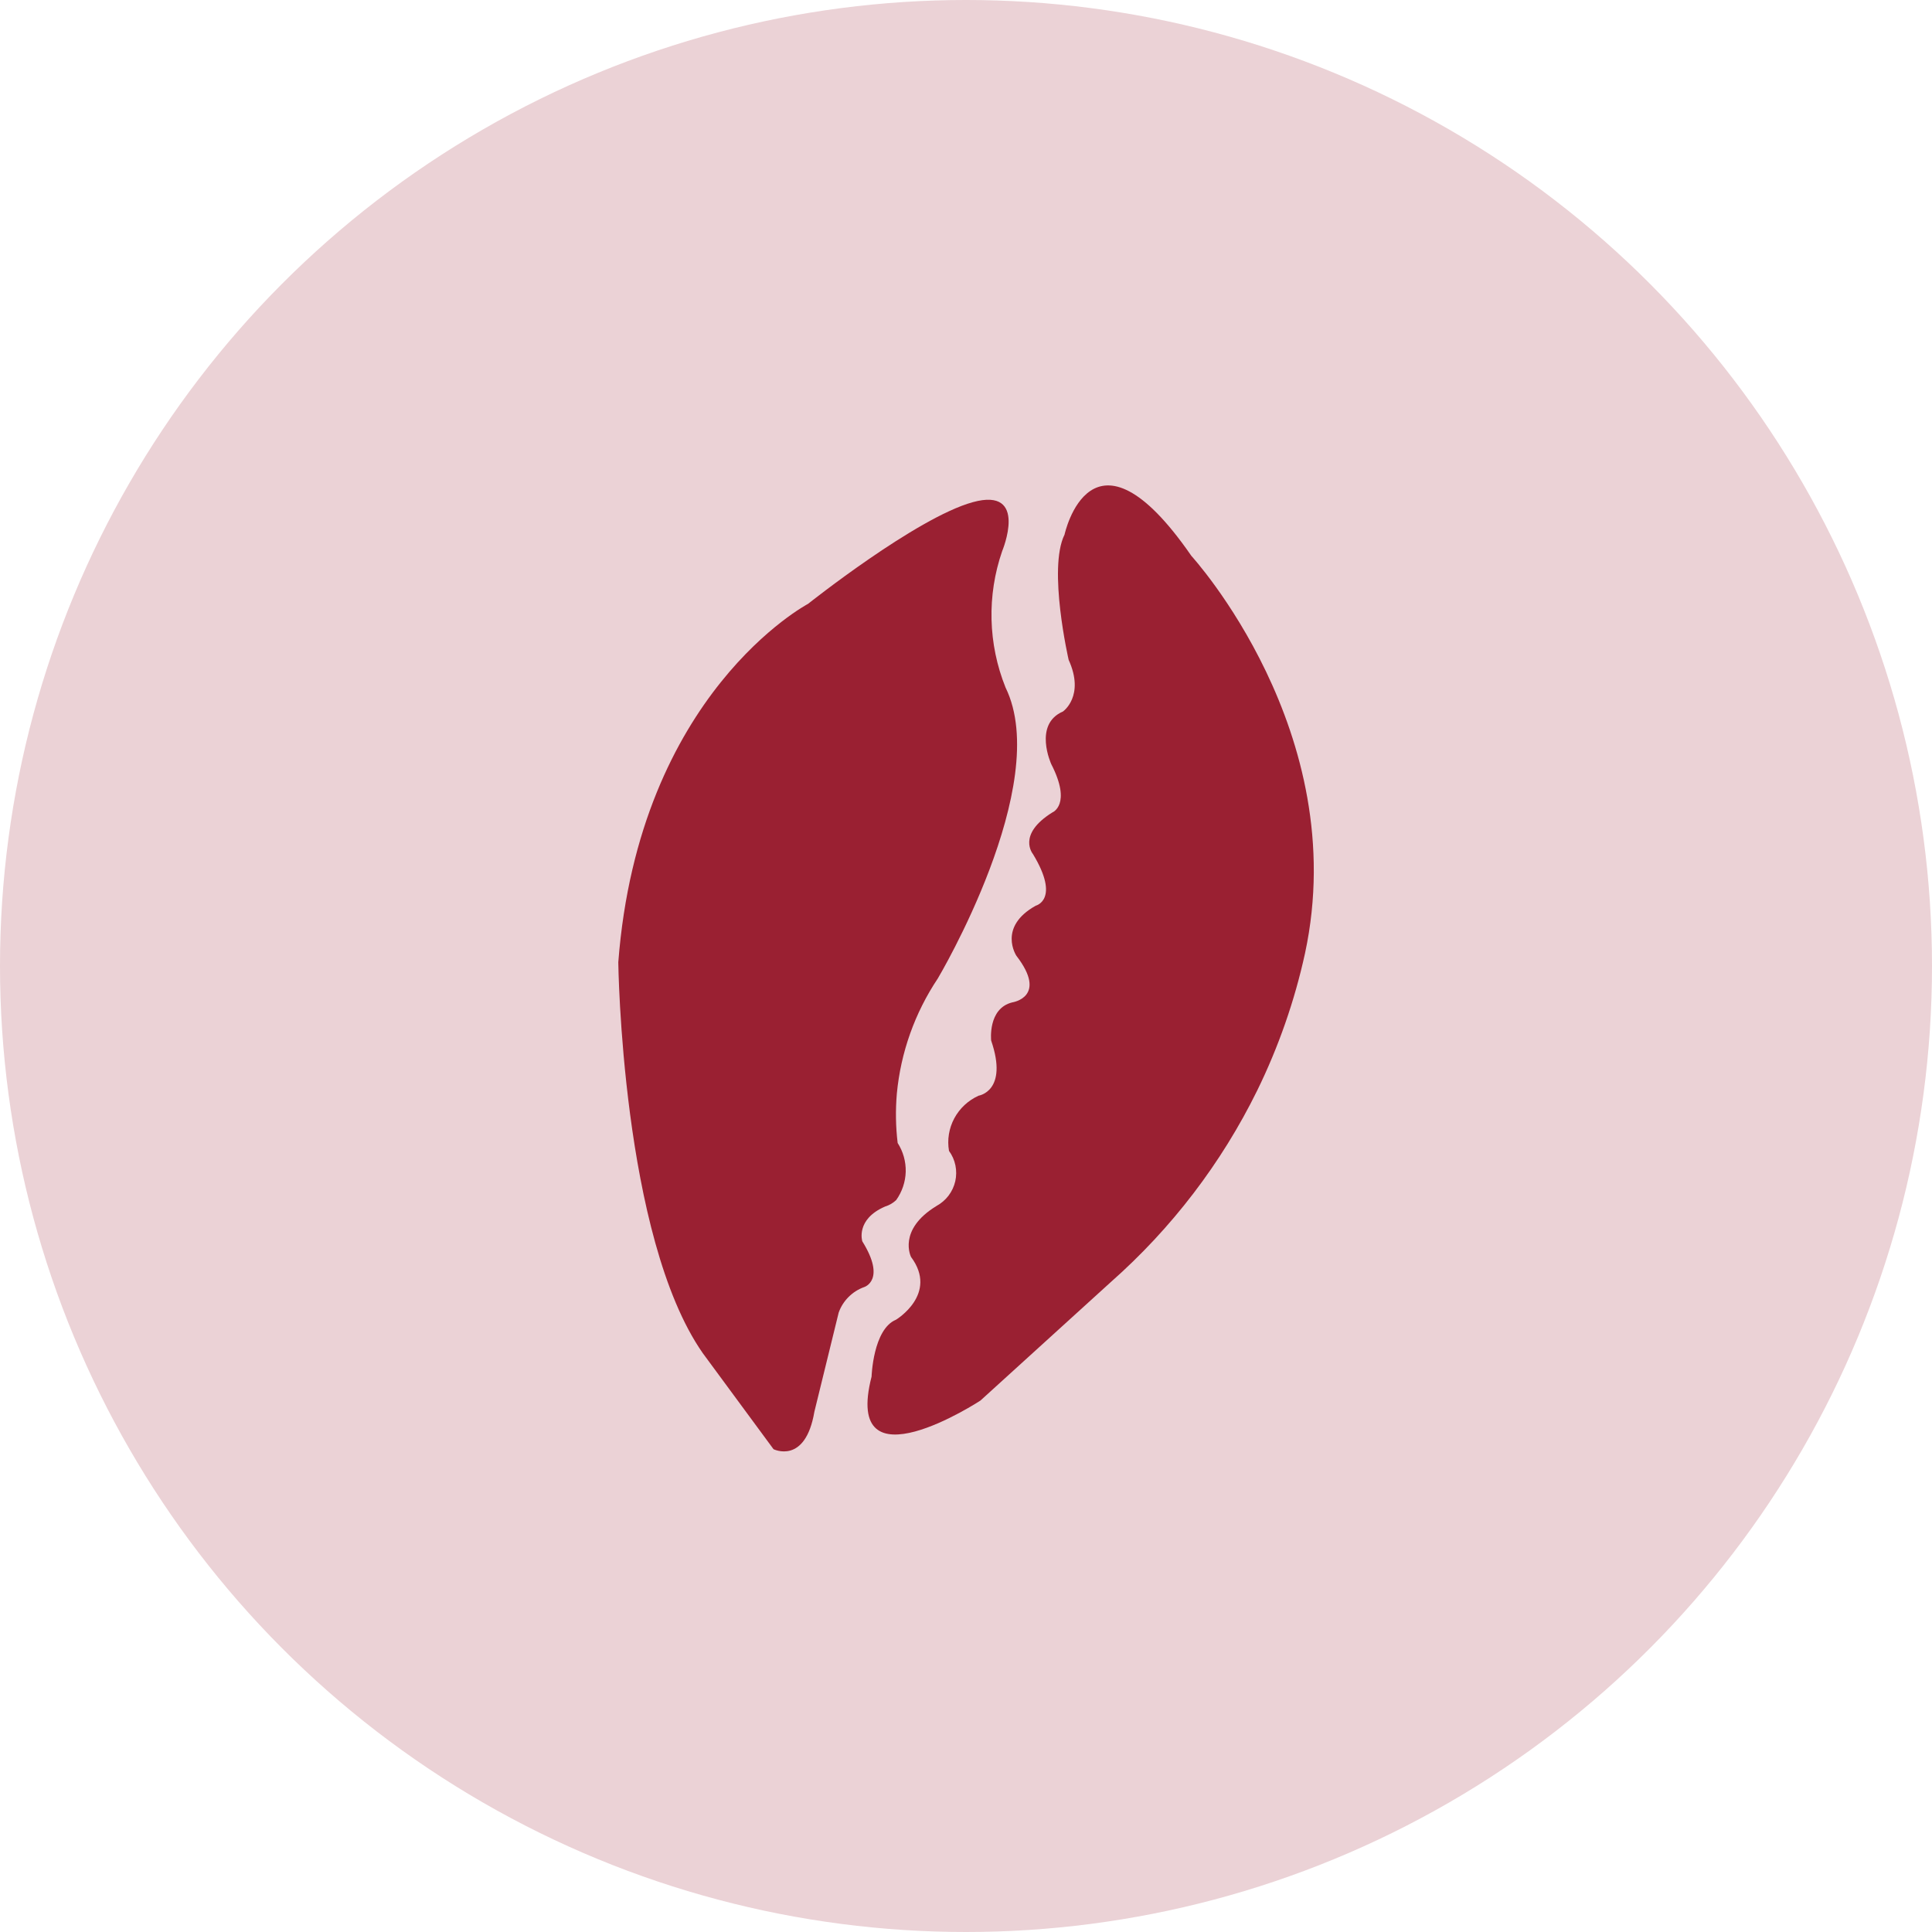 <svg width="40" height="40" viewBox="0 0 40 40" fill="none" xmlns="http://www.w3.org/2000/svg">
<circle cx="20" cy="20" r="20" fill="#EBD2D6"/>
<g filter="url(#filter0_d)">
<path d="M22.04 10.619C22.04 10.619 22.592 8.056 24.667 11.06C24.667 11.06 28.004 14.705 27.019 19.287C26.804 20.27 26.471 21.225 26.028 22.13C25.288 23.634 24.259 24.98 22.998 26.094L20.299 28.547C20.299 28.547 17.437 30.421 18.045 28.051C18.045 28.051 18.075 27.069 18.551 26.873C18.551 26.873 19.434 26.342 18.862 25.574C18.862 25.574 18.576 25.014 19.388 24.519C19.486 24.465 19.572 24.392 19.639 24.304C19.706 24.215 19.753 24.114 19.778 24.006C19.802 23.898 19.803 23.786 19.781 23.678C19.759 23.57 19.713 23.467 19.648 23.378C19.608 23.147 19.647 22.91 19.758 22.703C19.869 22.497 20.046 22.332 20.261 22.235C20.261 22.235 20.881 22.144 20.521 21.094C20.521 21.094 20.446 20.428 20.959 20.303C20.959 20.303 21.703 20.194 21.043 19.338C21.043 19.338 20.649 18.744 21.445 18.301C21.445 18.301 21.958 18.176 21.386 17.232C21.386 17.232 21.047 16.831 21.789 16.37C21.789 16.37 22.196 16.21 21.765 15.37C21.765 15.37 21.388 14.548 22.007 14.281C22.007 14.281 22.467 13.963 22.125 13.211C22.126 13.213 21.69 11.322 22.04 10.619Z" fill="#9A2032"/>
</g>
<g filter="url(#filter1_d)">
<path d="M20.749 10.96C20.749 10.96 21.308 9.624 20.14 9.947C18.971 10.269 16.73 12.052 16.73 12.052C16.73 12.052 13.229 13.896 12.801 19.473C12.801 19.473 12.869 25.154 14.549 27.564L16.015 29.554C16.015 29.554 16.673 29.883 16.861 28.778L17.364 26.726C17.407 26.604 17.477 26.494 17.569 26.402C17.66 26.311 17.771 26.24 17.893 26.197C17.893 26.197 18.354 26.054 17.853 25.25C17.853 25.25 17.708 24.795 18.327 24.529C18.413 24.503 18.49 24.457 18.555 24.396C18.677 24.224 18.746 24.02 18.752 23.81C18.757 23.599 18.699 23.392 18.585 23.214C18.544 22.875 18.539 22.534 18.568 22.194C18.648 21.341 18.94 20.521 19.417 19.807C19.417 19.807 21.805 15.796 20.819 13.785C20.456 12.882 20.431 11.88 20.749 10.96Z" fill="#9A2032"/>
</g>
<defs>
<filter id="filter0_d" x="16.609" y="8.699" width="11.943" height="22.352" filterUnits="userSpaceOnUse" color-interpolation-filters="sRGB">
<feFlood flood-opacity="0" result="BackgroundImageFix"/>
<feColorMatrix in="SourceAlpha" type="matrix" values="0 0 0 0 0 0 0 0 0 0 0 0 0 0 0 0 0 0 127 0"/>
<feOffset dy="0.45"/>
<feGaussianBlur stdDeviation="0.675"/>
<feColorMatrix type="matrix" values="0 0 0 0 0 0 0 0 0 0 0 0 0 0 0 0 0 0 0.02 0"/>
<feBlend mode="normal" in2="BackgroundImageFix" result="effect1_dropShadow"/>
<feBlend mode="normal" in="SourceGraphic" in2="effect1_dropShadow" result="shape"/>
</filter>
<filter id="filter1_d" x="11.45" y="8.996" width="10.959" height="22.405" filterUnits="userSpaceOnUse" color-interpolation-filters="sRGB">
<feFlood flood-opacity="0" result="BackgroundImageFix"/>
<feColorMatrix in="SourceAlpha" type="matrix" values="0 0 0 0 0 0 0 0 0 0 0 0 0 0 0 0 0 0 127 0"/>
<feOffset dy="0.45"/>
<feGaussianBlur stdDeviation="0.675"/>
<feColorMatrix type="matrix" values="0 0 0 0 0 0 0 0 0 0 0 0 0 0 0 0 0 0 0.02 0"/>
<feBlend mode="normal" in2="BackgroundImageFix" result="effect1_dropShadow"/>
<feBlend mode="normal" in="SourceGraphic" in2="effect1_dropShadow" result="shape"/>
</filter>
</defs>
</svg>
